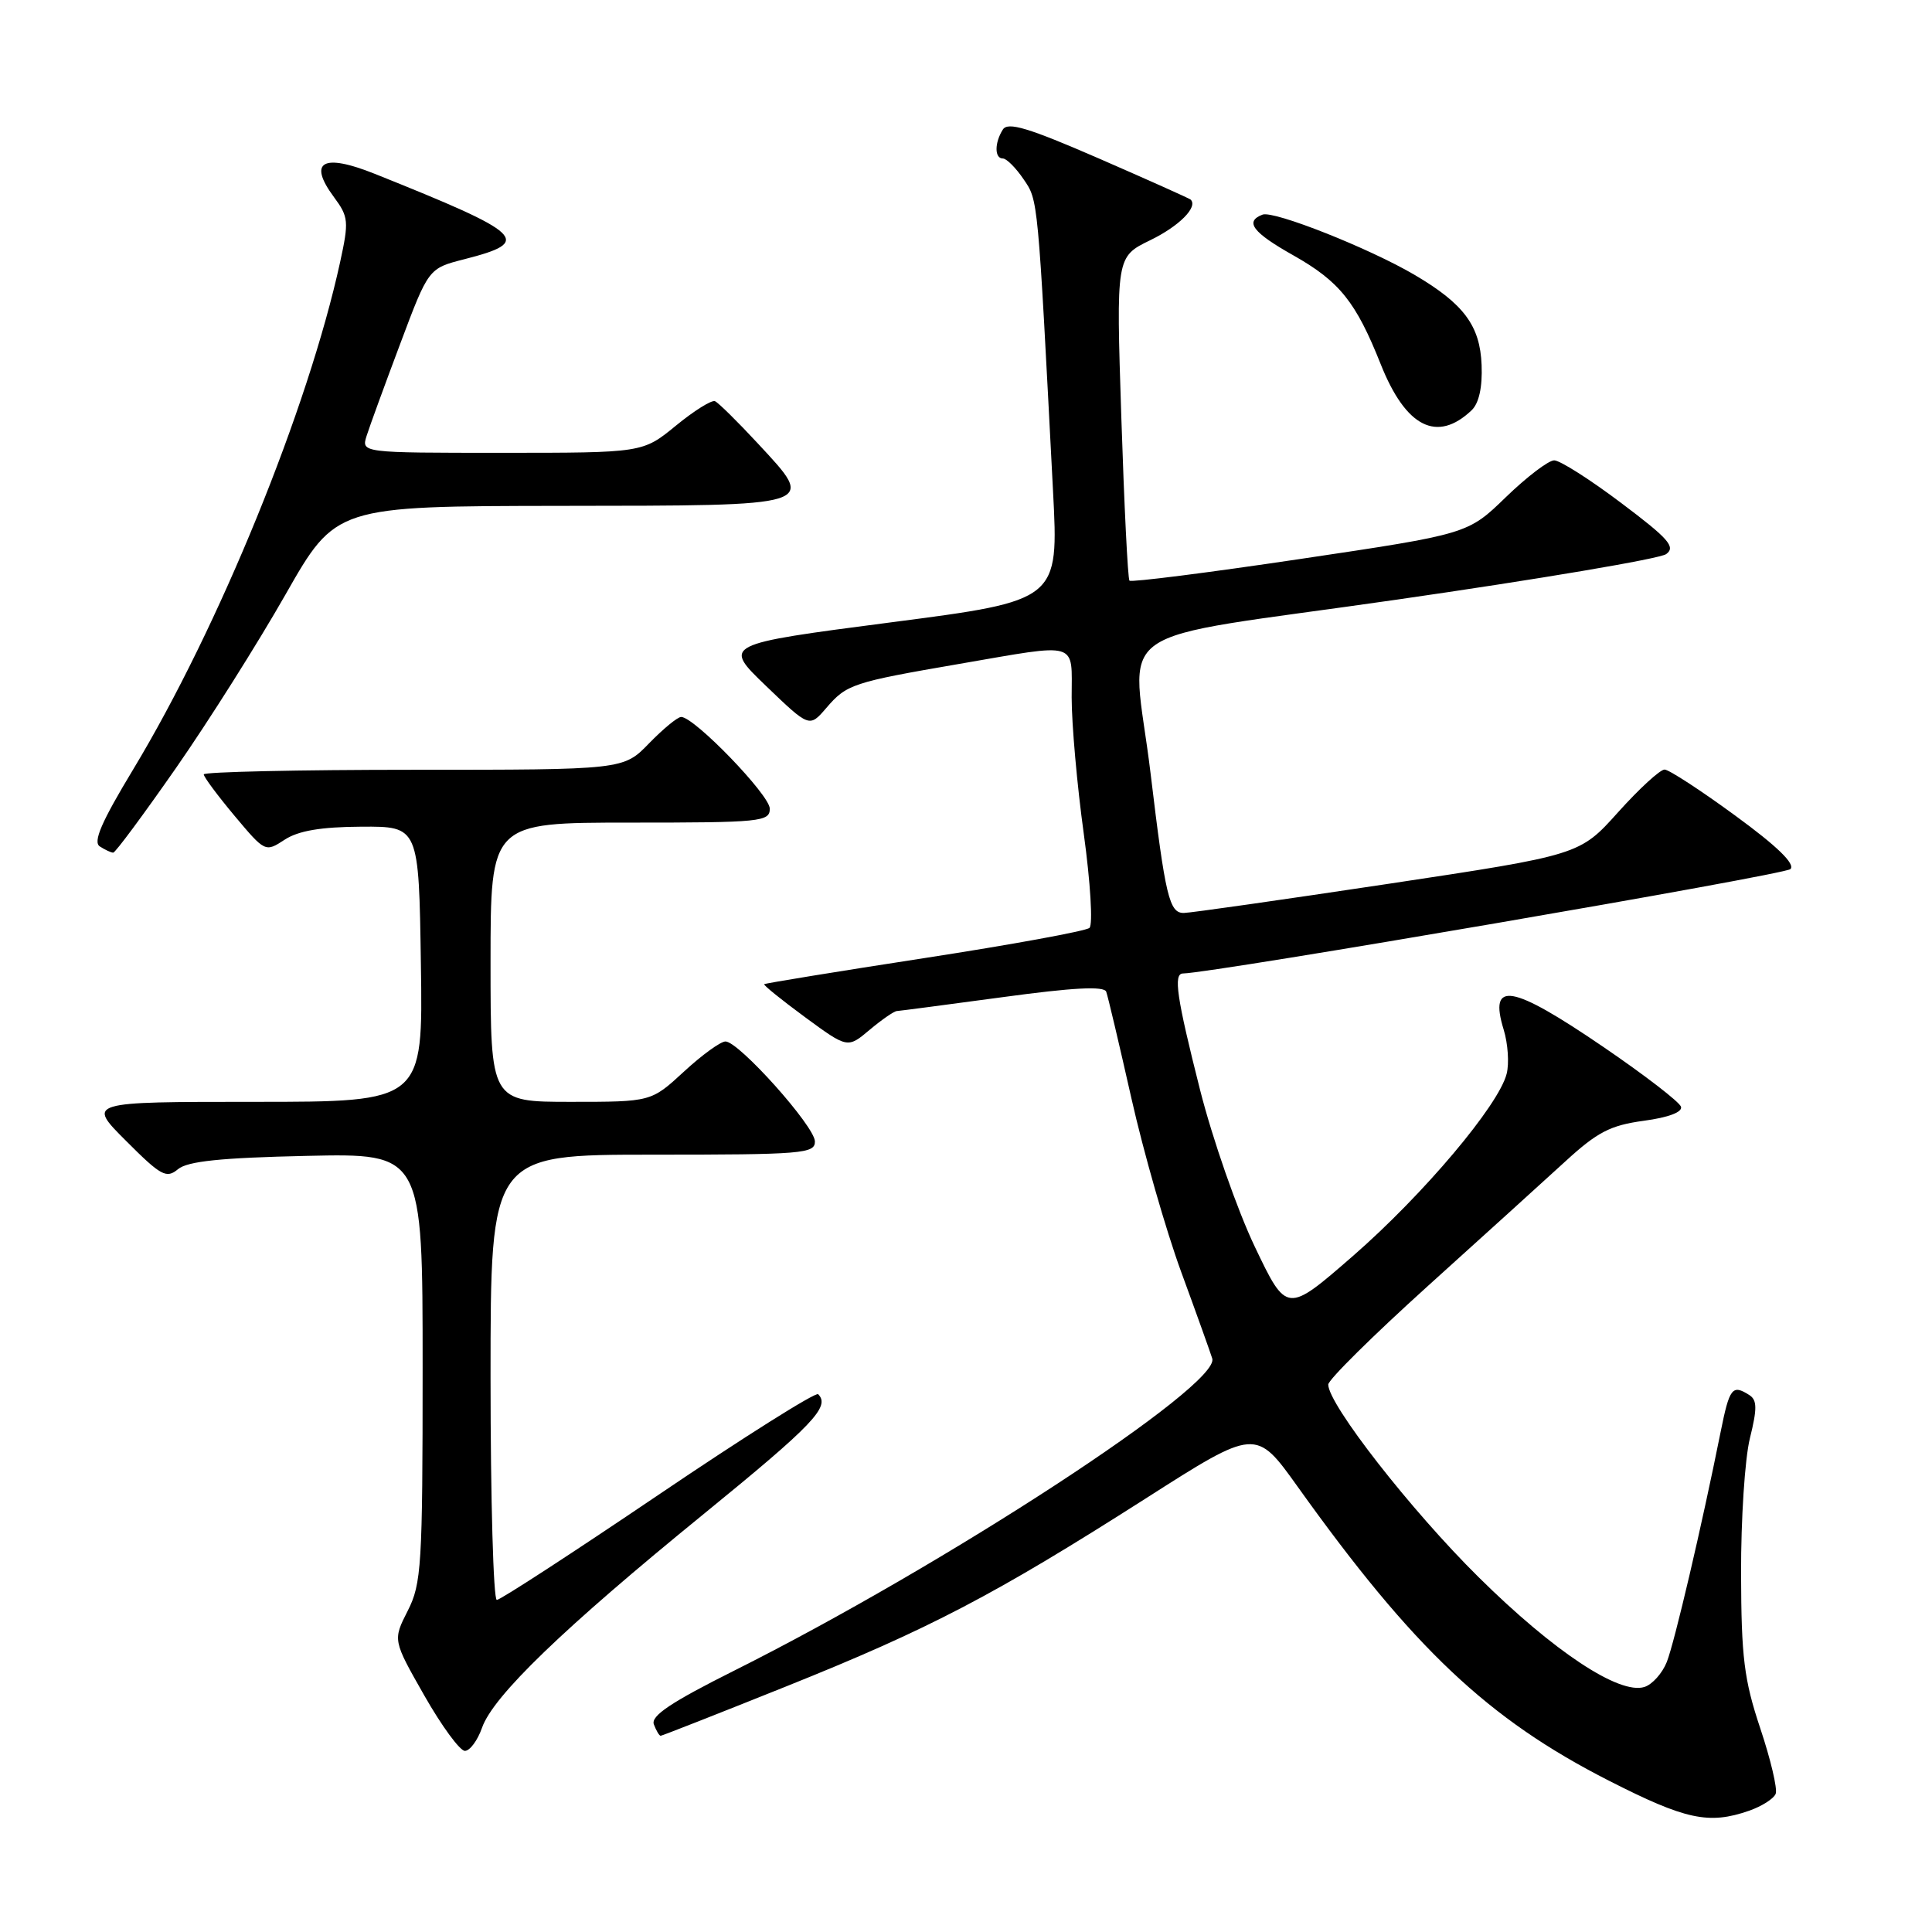 <?xml version="1.0" encoding="UTF-8" standalone="no"?>
<!DOCTYPE svg PUBLIC "-//W3C//DTD SVG 1.1//EN" "http://www.w3.org/Graphics/SVG/1.1/DTD/svg11.dtd" >
<svg xmlns="http://www.w3.org/2000/svg" xmlns:xlink="http://www.w3.org/1999/xlink" version="1.1" viewBox="0 0 256 256">
 <g >
 <path fill="currentColor"
d=" M 231.77 239.93 C 233.46 239.34 235.04 238.33 235.29 237.68 C 235.54 237.03 234.62 233.12 233.24 229.00 C 231.10 222.58 230.73 219.63 230.70 208.50 C 230.68 201.35 231.20 193.29 231.87 190.58 C 232.85 186.63 232.83 185.51 231.79 184.85 C 229.53 183.41 229.17 183.88 227.99 189.75 C 225.48 202.27 221.88 217.64 220.86 220.22 C 220.27 221.71 218.94 223.20 217.90 223.53 C 214.57 224.59 205.89 218.84 195.94 209.00 C 186.97 200.14 176.00 186.08 176.00 183.46 C 176.00 182.83 181.94 176.96 189.19 170.41 C 196.45 163.86 204.66 156.41 207.44 153.87 C 211.66 150.00 213.38 149.11 217.80 148.51 C 221.08 148.07 222.96 147.36 222.74 146.65 C 222.55 146.02 217.93 142.46 212.49 138.75 C 200.25 130.40 197.23 129.88 199.25 136.45 C 199.81 138.29 199.99 140.91 199.64 142.28 C 198.60 146.44 188.63 158.26 179.31 166.39 C 170.50 174.06 170.50 174.06 166.26 165.18 C 163.93 160.29 160.67 150.94 159.01 144.40 C 155.91 132.14 155.45 129.01 156.75 128.99 C 160.74 128.93 236.48 115.92 237.24 115.16 C 237.91 114.49 235.50 112.14 229.94 108.08 C 225.38 104.74 221.16 101.99 220.57 101.97 C 219.98 101.96 217.21 104.50 214.41 107.62 C 209.32 113.29 209.32 113.29 183.91 117.12 C 169.93 119.22 157.77 120.96 156.88 120.97 C 154.94 121.01 154.42 118.85 152.46 102.50 C 150.01 82.09 145.70 85.13 185.12 79.45 C 203.89 76.75 219.93 74.04 220.78 73.42 C 222.07 72.47 221.11 71.38 214.82 66.65 C 210.70 63.54 206.70 61.00 205.94 61.00 C 205.18 61.00 202.30 63.20 199.53 65.88 C 194.50 70.76 194.50 70.76 172.27 74.07 C 160.05 75.89 149.87 77.18 149.66 76.94 C 149.44 76.70 148.96 66.94 148.58 55.26 C 147.89 34.03 147.89 34.03 152.41 31.83 C 156.24 29.97 158.77 27.43 157.77 26.45 C 157.62 26.30 152.15 23.85 145.61 21.00 C 136.25 16.93 133.54 16.11 132.88 17.17 C 131.77 18.92 131.77 21.00 132.88 21.00 C 133.37 21.00 134.61 22.24 135.63 23.75 C 137.57 26.60 137.50 25.92 139.53 65.04 C 140.29 79.58 140.29 79.58 118.02 82.47 C 95.76 85.37 95.76 85.37 101.50 90.89 C 107.25 96.41 107.25 96.41 109.48 93.82 C 112.19 90.66 112.95 90.41 127.17 87.96 C 143.15 85.21 142.00 84.87 142.00 92.41 C 142.00 95.94 142.72 104.08 143.61 110.51 C 144.49 116.93 144.83 122.53 144.36 122.95 C 143.89 123.37 134.05 125.17 122.50 126.95 C 110.95 128.73 101.39 130.29 101.26 130.41 C 101.14 130.54 103.57 132.50 106.67 134.78 C 112.31 138.92 112.31 138.92 115.23 136.46 C 116.84 135.11 118.46 133.99 118.83 133.97 C 119.20 133.95 125.50 133.12 132.84 132.13 C 142.23 130.85 146.30 130.64 146.58 131.41 C 146.80 132.01 148.30 138.35 149.91 145.50 C 151.52 152.65 154.49 163.00 156.50 168.50 C 158.52 174.00 160.37 179.18 160.63 180.01 C 161.74 183.54 125.26 207.36 97.28 221.37 C 88.91 225.56 86.21 227.37 86.64 228.49 C 86.95 229.32 87.36 230.00 87.54 230.00 C 87.72 230.00 95.20 227.06 104.17 223.46 C 123.15 215.85 131.76 211.35 151.79 198.57 C 166.40 189.24 166.40 189.24 171.95 197.00 C 187.28 218.45 197.16 227.78 213.17 235.94 C 223.35 241.13 226.43 241.79 231.77 239.93 Z  M 63.87 228.94 C 65.34 224.73 74.61 215.79 93.25 200.61 C 107.75 188.79 110.05 186.39 108.41 184.74 C 108.09 184.42 98.56 190.42 87.24 198.08 C 75.93 205.73 66.29 212.00 65.83 212.00 C 65.38 212.00 65.00 198.72 65.00 182.50 C 65.00 153.00 65.00 153.00 86.50 153.00 C 106.32 153.00 108.00 152.86 107.98 151.25 C 107.97 149.25 97.90 138.00 96.13 138.00 C 95.48 138.00 93.00 139.80 90.62 142.00 C 86.28 146.00 86.28 146.00 75.64 146.00 C 65.00 146.00 65.00 146.00 65.00 127.50 C 65.00 109.00 65.00 109.00 83.50 109.00 C 100.85 109.00 102.00 108.88 102.00 107.15 C 102.00 105.35 92.00 95.00 90.26 95.00 C 89.78 95.00 87.87 96.58 86.00 98.50 C 82.61 102.00 82.61 102.00 54.80 102.00 C 39.51 102.00 27.00 102.28 27.00 102.61 C 27.00 102.95 28.83 105.41 31.07 108.09 C 35.12 112.92 35.16 112.94 37.71 111.27 C 39.53 110.08 42.50 109.57 47.89 109.54 C 55.50 109.50 55.50 109.50 55.77 127.75 C 56.05 146.00 56.05 146.00 33.78 146.00 C 11.52 146.00 11.52 146.00 16.70 151.17 C 21.34 155.82 22.05 156.20 23.59 154.92 C 24.86 153.87 29.24 153.41 40.65 153.16 C 56.00 152.82 56.00 152.82 56.00 181.20 C 56.00 207.48 55.85 209.86 54.02 213.45 C 52.05 217.33 52.05 217.33 56.22 224.66 C 58.52 228.70 60.94 232.00 61.60 232.00 C 62.26 232.00 63.28 230.62 63.87 228.94 Z  M 23.33 101.75 C 27.64 95.56 34.16 85.23 37.83 78.78 C 44.50 67.07 44.50 67.07 74.28 67.03 C 108.77 66.99 108.21 67.17 100.39 58.73 C 97.72 55.85 95.18 53.35 94.74 53.16 C 94.30 52.97 91.96 54.43 89.55 56.41 C 85.16 60.00 85.16 60.00 66.51 60.00 C 47.87 60.00 47.87 60.00 48.58 57.75 C 48.97 56.51 50.98 51.01 53.04 45.53 C 56.78 35.56 56.78 35.56 61.52 34.35 C 70.65 32.02 69.60 31.02 49.65 23.03 C 42.75 20.27 40.76 21.41 44.26 26.13 C 46.19 28.74 46.24 29.34 45.07 34.72 C 40.83 54.14 29.01 83.12 17.66 101.93 C 13.43 108.93 12.29 111.57 13.23 112.16 C 13.93 112.61 14.72 112.98 15.00 112.98 C 15.28 112.99 19.02 107.93 23.33 101.75 Z  M 195.00 54.36 C 195.97 53.43 196.44 51.31 196.32 48.36 C 196.12 43.16 193.96 40.26 187.47 36.44 C 181.46 32.90 168.77 27.87 167.29 28.44 C 164.89 29.36 165.98 30.80 171.40 33.85 C 177.50 37.30 179.67 40.00 182.96 48.28 C 186.28 56.62 190.42 58.71 195.00 54.36 Z "/>
</g>
</svg>